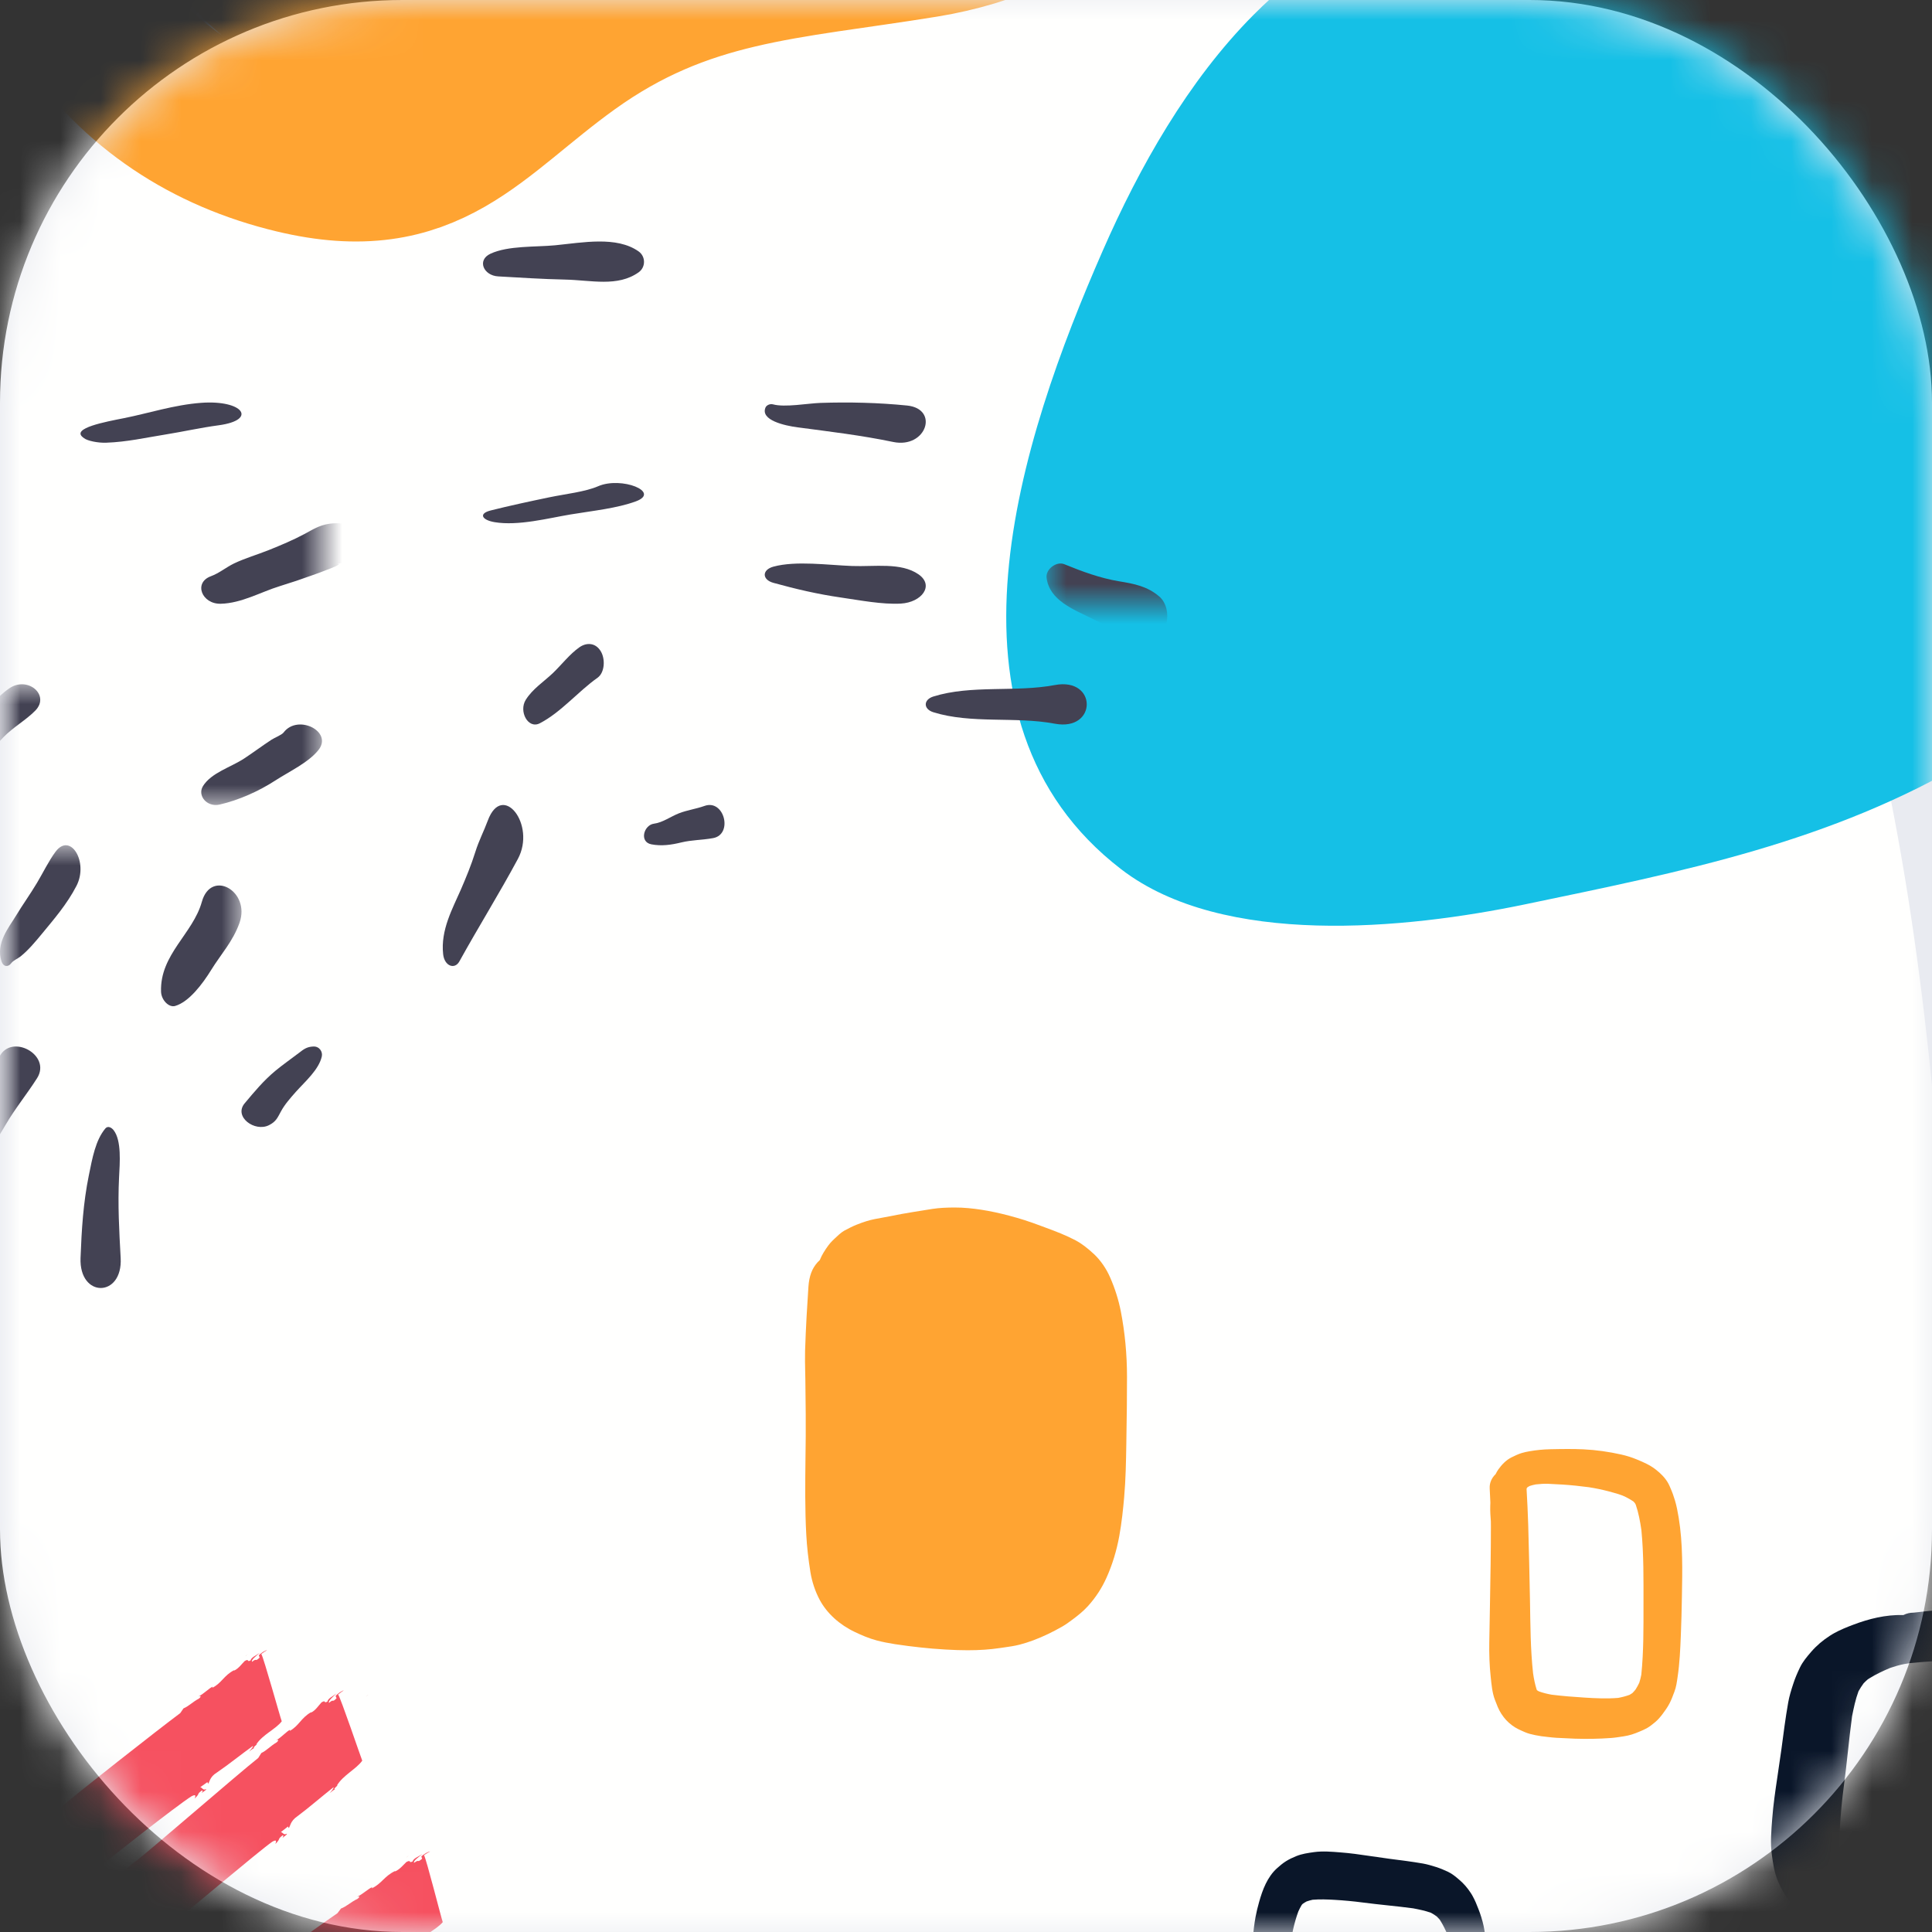 <svg width="48" height="48" viewBox="0 0 48 48" fill="none" xmlns="http://www.w3.org/2000/svg">
<rect x="0" y="0" width="48" height="48" fill="#333333" stroke="none"/>
<rect width="48" height="48" rx="10" fill="#E9EBF1"/>
<mask id="mask0_0_4081" style="mask-type:luminance" maskUnits="userSpaceOnUse" x="0" y="0" width="48" height="48">
<rect width="48" height="48" rx="10" fill="white"/>
</mask>
<g mask="url(#mask0_0_4081)">
<mask id="mask1_0_4081" style="mask-type:luminance" maskUnits="userSpaceOnUse" x="0" y="-6" width="186" height="105">
<path fill-rule="evenodd" clip-rule="evenodd" d="M0 -6H186V99H0V-6Z" fill="white"/>
</mask>
<g mask="url(#mask1_0_4081)">
<path fill-rule="evenodd" clip-rule="evenodd" d="M186 101.151V109H0V-15H18.198C19.952 -14.343 21.663 -13.569 23.314 -12.689C34.209 -6.88 42.48 3.558 45.905 15.42C48.891 25.761 48.3 36.745 49.355 47.459C50.408 58.17 53.625 69.501 62.067 76.177C68.877 81.561 78.038 83.025 86.716 82.712C95.391 82.397 103.939 80.505 112.604 79.987C125.982 79.183 139.545 81.718 151.726 87.297C161.743 91.885 171.026 98.554 181.851 100.605C183.225 100.866 184.611 101.047 186 101.151Z" fill="#FFFFFE"/>
</g>
<mask id="mask2_0_4081" style="mask-type:luminance" maskUnits="userSpaceOnUse" x="43" y="9" width="80" height="91">
<path fill-rule="evenodd" clip-rule="evenodd" d="M43 9H123V100H43V9Z" fill="white"/>
</mask>
<g mask="url(#mask2_0_4081)">
</g>
<path fill-rule="evenodd" clip-rule="evenodd" d="M31.143 0.37C29.516 2.006 28.304 4.158 27.398 6.227C25.354 10.891 23.015 17.879 27.859 21.599C30.393 23.545 34.935 23.082 37.881 22.47C41.808 21.652 45.486 20.932 48.978 18.854C52.44 16.794 54.48 12.523 54.95 8.677C55.3 5.815 53.772 2.993 51.953 0.83C49.43 -2.169 45.481 -3.123 41.711 -2.988C39.617 -2.913 37.423 -2.65 35.389 -2.147C33.726 -1.735 32.325 -0.819 31.143 0.37Z" fill="#15C0E6"/>
<mask id="mask3_0_4081" style="mask-type:luminance" maskUnits="userSpaceOnUse" x="0" y="11" width="8" height="5">
<path fill-rule="evenodd" clip-rule="evenodd" d="M0 11H8V16H0V11Z" fill="white"/>
</mask>
<g mask="url(#mask3_0_4081)">
<path fill-rule="evenodd" clip-rule="evenodd" d="M5.483 15C6.002 14.988 6.478 14.708 6.95 14.563C7.229 14.477 7.504 14.385 7.776 14.286C7.899 14.241 8.024 14.198 8.143 14.149C8.126 14.156 8.585 13.989 8.359 14.008C9.325 13.927 9.146 12.87 8.18 13.013C7.922 13.052 7.771 13.158 7.563 13.268C7.286 13.416 6.98 13.545 6.681 13.665C6.397 13.779 6.086 13.869 5.814 13.999C5.615 14.095 5.45 14.239 5.238 14.317C4.801 14.479 5.016 15.011 5.483 15Z" fill="#434253"/>
<path fill-rule="evenodd" clip-rule="evenodd" d="M-2.82 12.984C-2.41 13.071 -1.917 12.787 -1.549 12.636C-1.287 12.529 -1.039 12.393 -0.783 12.271C-0.608 12.188 -0.394 12.031 -0.261 11.966C0.202 11.742 0.012 10.94 -0.539 11.004C-0.837 11.038 -0.926 11.15 -1.129 11.326C-1.29 11.466 -1.529 11.589 -1.709 11.713C-2.098 11.981 -2.474 12.31 -2.88 12.55C-3.055 12.653 -3.041 12.937 -2.82 12.984Z" fill="#434253"/>
</g>
<path fill-rule="evenodd" clip-rule="evenodd" d="M2.061 10.866C2.07 10.873 2.079 10.88 2.088 10.887C2.173 10.953 2.436 11.007 2.637 10.999C3.155 10.981 3.621 10.873 4.094 10.798C4.543 10.726 4.973 10.628 5.433 10.566C6.405 10.434 6.04 9.932 5.001 10.008C4.328 10.057 3.674 10.272 3.079 10.389C2.632 10.478 1.763 10.637 2.061 10.866Z" fill="#434253"/>
<path fill-rule="evenodd" clip-rule="evenodd" d="M12.287 12.973C12.877 13.072 13.631 12.872 14.172 12.782C14.749 12.687 15.327 12.629 15.798 12.456C16.427 12.224 15.438 11.829 14.859 12.081C14.537 12.221 14.052 12.271 13.64 12.357C13.159 12.457 12.648 12.567 12.192 12.682C11.877 12.762 11.979 12.921 12.287 12.973Z" fill="#434253"/>
<path fill-rule="evenodd" clip-rule="evenodd" d="M13.411 17.97C13.938 17.698 14.357 17.185 14.845 16.839C15.026 16.711 15.041 16.376 14.929 16.186C14.799 15.963 14.571 15.957 14.393 16.083C14.152 16.253 13.954 16.514 13.736 16.723C13.516 16.933 13.232 17.114 13.062 17.387C12.884 17.673 13.118 18.121 13.411 17.97Z" fill="#434253"/>
<path fill-rule="evenodd" clip-rule="evenodd" d="M11.413 23.886C11.89 23.024 12.399 22.209 12.866 21.341C13.326 20.487 12.482 19.413 12.12 20.385C12.02 20.656 11.899 20.88 11.81 21.165C11.706 21.497 11.58 21.8 11.449 22.104C11.249 22.565 10.942 23.104 11.01 23.709C11.043 24.003 11.296 24.096 11.413 23.886Z" fill="#434253"/>
<mask id="mask4_0_4081" style="mask-type:luminance" maskUnits="userSpaceOnUse" x="0" y="21" width="6" height="8">
<path fill-rule="evenodd" clip-rule="evenodd" d="M0 21H6V29H0V21Z" fill="white"/>
</mask>
<g mask="url(#mask4_0_4081)">
<path fill-rule="evenodd" clip-rule="evenodd" d="M4.351 24.993C4.695 24.893 5.03 24.45 5.25 24.093C5.488 23.708 5.787 23.389 5.95 22.93C6.231 22.14 5.245 21.584 5.015 22.405C4.793 23.2 3.973 23.712 4.001 24.635C4.007 24.848 4.197 25.038 4.351 24.993Z" fill="#434253"/>
<path fill-rule="evenodd" clip-rule="evenodd" d="M-0.412 28.731C-0.417 28.815 -0.255 28.57 -0.214 28.512C-0.087 28.331 0.025 28.141 0.136 27.951C0.372 27.544 0.669 27.184 0.92 26.789C1.291 26.207 0.272 25.66 -0.018 26.262C-0.284 26.812 -0.543 27.338 -0.768 27.908C-0.901 28.244 -1.15 28.585 -0.877 28.917C-0.719 29.11 -0.425 28.934 -0.412 28.731Z" fill="#434253"/>
<path fill-rule="evenodd" clip-rule="evenodd" d="M0.28 23.929C0.33 23.86 0.442 23.817 0.511 23.762C0.7 23.611 0.871 23.407 1.04 23.202C1.335 22.843 1.664 22.467 1.901 22.007C2.205 21.413 1.746 20.667 1.38 21.161C1.211 21.388 1.073 21.677 0.92 21.933C0.751 22.217 0.564 22.474 0.394 22.756C0.221 23.041 -0.108 23.432 0.035 23.878C0.085 24.033 0.208 24.029 0.28 23.929Z" fill="#434253"/>
</g>
<path fill-rule="evenodd" clip-rule="evenodd" d="M12.378 6.867C12.929 6.898 13.476 6.934 14.037 6.946C14.687 6.96 15.343 7.136 15.866 6.766C16.045 6.64 16.045 6.373 15.866 6.246C15.318 5.86 14.475 6.027 13.792 6.094C13.303 6.141 12.627 6.099 12.185 6.304C11.844 6.463 12.013 6.847 12.378 6.867Z" fill="#434253"/>
<path fill-rule="evenodd" clip-rule="evenodd" d="M19.02 10.122C18.881 10.44 19.5 10.576 19.816 10.617C20.615 10.723 21.401 10.816 22.188 10.98C23.016 11.153 23.343 10.156 22.534 10.075C21.825 10.004 21.099 9.986 20.384 10.01C20.065 10.021 19.502 10.127 19.205 10.046C19.127 10.025 19.043 10.07 19.02 10.122Z" fill="#434253"/>
<path fill-rule="evenodd" clip-rule="evenodd" d="M19.216 14.481C19.78 14.636 20.303 14.76 20.905 14.847C21.356 14.912 21.922 15.022 22.381 14.996C22.9 14.966 23.22 14.547 22.82 14.269C22.383 13.967 21.732 14.083 21.169 14.062C20.578 14.04 19.774 13.926 19.216 14.078C18.927 14.156 18.929 14.402 19.216 14.481Z" fill="#434253"/>
<path fill-rule="evenodd" clip-rule="evenodd" d="M23.188 17.695C24.136 17.991 25.227 17.795 26.206 17.98C27.262 18.179 27.268 16.82 26.206 17.02C25.227 17.205 24.136 17.009 23.188 17.305C22.938 17.384 22.937 17.616 23.188 17.695Z" fill="#434253"/>
<path fill-rule="evenodd" clip-rule="evenodd" d="M7.786 26C7.619 26.007 7.545 26.069 7.422 26.163C7.231 26.309 7.034 26.446 6.849 26.598C6.545 26.85 6.325 27.119 6.08 27.41C5.797 27.744 6.33 28.134 6.684 27.954C6.861 27.865 6.897 27.765 6.98 27.613C7.075 27.437 7.216 27.279 7.351 27.126C7.578 26.872 7.92 26.579 7.995 26.248C8.022 26.13 7.935 25.994 7.786 26Z" fill="#434253"/>
<path fill-rule="evenodd" clip-rule="evenodd" d="M2.617 28.037C2.373 28.329 2.295 28.768 2.206 29.207C2.068 29.888 2.028 30.544 2.001 31.254C1.963 32.254 3.052 32.243 2.998 31.254C2.961 30.575 2.924 29.934 2.958 29.252C2.976 28.897 3.024 28.335 2.822 28.078C2.77 28.012 2.679 27.963 2.617 28.037Z" fill="#434253"/>
<mask id="mask5_0_4081" style="mask-type:luminance" maskUnits="userSpaceOnUse" x="0" y="17" width="8" height="3">
<path fill-rule="evenodd" clip-rule="evenodd" d="M0 17H8V20H0V17Z" fill="white"/>
</mask>
<g mask="url(#mask5_0_4081)">
<path fill-rule="evenodd" clip-rule="evenodd" d="M5.457 19.989C5.941 19.878 6.438 19.652 6.834 19.395C7.18 19.17 7.669 18.944 7.914 18.631C8.275 18.172 7.4 17.734 7.047 18.197C6.998 18.262 6.82 18.328 6.744 18.379C6.515 18.529 6.298 18.692 6.069 18.843C5.734 19.063 5.25 19.198 5.044 19.529C4.896 19.767 5.141 20.061 5.457 19.989Z" fill="#434253"/>
<path fill-rule="evenodd" clip-rule="evenodd" d="M-0.579 18.91C-0.501 18.799 -0.349 18.735 -0.239 18.646C-0.115 18.546 -0.022 18.426 0.087 18.314C0.322 18.07 0.64 17.896 0.875 17.657C1.257 17.269 0.683 16.784 0.226 17.105C-0.125 17.352 -0.416 17.72 -0.635 18.056C-0.796 18.302 -1.12 18.627 -0.954 18.91C-0.878 19.037 -0.658 19.023 -0.579 18.91Z" fill="#434253"/>
</g>
<path fill-rule="evenodd" clip-rule="evenodd" d="M16.182 20.977C16.437 21.026 16.677 20.991 16.927 20.93C17.186 20.867 17.453 20.871 17.715 20.823C18.219 20.733 17.996 19.846 17.503 20.023C17.294 20.098 17.075 20.126 16.869 20.206C16.668 20.284 16.463 20.437 16.249 20.464C15.995 20.496 15.876 20.917 16.182 20.977Z" fill="#434253"/>
<mask id="mask6_0_4081" style="mask-type:luminance" maskUnits="userSpaceOnUse" x="26" y="-6" width="67" height="21">
<path fill-rule="evenodd" clip-rule="evenodd" d="M26 -6H93V15H26V-6Z" fill="white"/>
</mask>
<g mask="url(#mask6_0_4081)">
<path fill-rule="evenodd" clip-rule="evenodd" d="M26.002 14.355C26.072 14.92 26.678 15.142 27.131 15.369C27.294 15.451 27.463 15.525 27.622 15.613C27.594 15.597 27.82 15.733 27.763 15.691C27.654 15.61 27.976 15.897 28.015 15.918C28.381 16.115 28.852 15.947 28.966 15.526C28.97 15.513 28.973 15.501 28.977 15.488C29.037 15.267 28.983 14.974 28.802 14.82C28.499 14.562 28.175 14.504 27.797 14.441C27.328 14.363 26.879 14.196 26.44 14.017C26.246 13.939 25.975 14.143 26.002 14.355Z" fill="#434253"/>
</g>
<mask id="mask7_0_4081" style="mask-type:luminance" maskUnits="userSpaceOnUse" x="0" y="-6" width="30" height="73">
<path fill-rule="evenodd" clip-rule="evenodd" d="M0 -6H30V67H0V-6Z" fill="white"/>
</mask>
<g mask="url(#mask7_0_4081)">
<path fill-rule="evenodd" clip-rule="evenodd" d="M-1.965 -9.714C-1.983 -9.631 -1.994 -9.549 -1.998 -9.466C-2.015 -9.126 -1.907 -8.785 -1.79 -8.455C-0.825 -5.731 0.506 -2.108 2.179 0.316C3.431 2.13 5.178 3.288 7.341 3.805C10.642 4.595 11.674 2.842 14.103 1.095C16.961 -0.961 19.507 -0.997 22.97 -1.563C26.186 -2.088 28.553 -4.146 29.468 -7.156C30.548 -10.707 29.871 -15.933 28.443 -19.365C26.999 -22.831 25.184 -26.452 21.549 -28.35C15.846 -31.327 10.05 -23.294 7.303 -20.153C6.008 -18.672 5.174 -16.784 3.756 -15.388C2.857 -14.504 1.725 -13.887 0.803 -13.008C-0.031 -12.211 -1.701 -10.909 -1.965 -9.714Z" stroke="#FFA432" stroke-width="4"/>
<path fill-rule="evenodd" clip-rule="evenodd" d="M2.507 -8.134C2.508 -7.894 2.59 -7.653 2.682 -7.422C3.459 -5.467 4.467 -2.988 5.678 -1.362C6.586 -0.144 7.823 0.588 9.343 0.899C11.626 1.367 12.384 0.128 14.111 -1.111C16.345 -2.712 18.377 -2.823 20.935 -3.379C23.318 -3.901 25.04 -5.539 25.68 -8.036C26.392 -10.809 25.848 -14.64 24.714 -17.167C23.561 -19.728 22.086 -22.297 19.377 -23.579C16.821 -24.801 14.232 -23.174 12.118 -21.109C10.796 -19.813 9.645 -18.333 8.809 -17.354C7.853 -16.237 7.206 -14.836 6.175 -13.776C5.516 -13.096 4.698 -12.605 4.039 -11.934C3.388 -11.271 2.21 -10.282 2.015 -9.435C1.932 -9.04 2.205 -8.398 2.507 -8.134Z" stroke="#FFA432" stroke-width="3.333"/>
<path fill-rule="evenodd" clip-rule="evenodd" d="M6.16 41.096C6.137 41.114 6.112 41.134 6.086 41.155C6.112 41.137 6.137 41.118 6.16 41.096Z" fill="#E78175"/>
<path fill-rule="evenodd" clip-rule="evenodd" d="M-5.327 52.831L-5.355 52.76C-5.143 52.594 -5.246 52.781 -5.059 52.613C-5.041 52.468 -4.726 52.368 -4.69 52.27C-4.686 52.278 -4.588 52.205 -4.575 52.236C-4.578 52.168 -4.484 52.149 -4.432 52.09C-4.418 52.059 -4.457 52.089 -4.483 52.088L-4.356 51.963C-4.291 51.936 -4.258 51.952 -4.314 52.003C-3.939 51.737 -2.16 50.422 -1.785 50.095C-1.86 50.099 -1.964 50.217 -2.049 50.198C-1.967 50.088 -1.889 50.091 -1.866 50.023C-1.768 50.072 -1.625 49.865 -1.487 49.886L-1.49 49.817L-1.419 49.805C-0.998 49.403 -1.331 49.701 -0.922 49.397C-0.695 49.208 -0.63 49.058 -0.485 48.979C-0.504 48.994 -0.575 49.006 -0.524 48.947C-0.485 48.979 -0.385 48.793 -0.326 48.811C-0.271 48.759 -0.077 48.614 -0.181 48.611C-0.129 48.612 0.05 48.49 -0.035 48.593C0.024 48.549 0.085 48.514 0.118 48.47L0.033 48.512C0.221 48.352 0.357 48.311 0.448 48.163L0.36 48.197C0.474 48.102 0.568 48.022 0.652 48.04L0.545 48.151C0.736 47.998 0.85 47.903 0.989 47.749L0.931 47.792C1.096 47.578 2.131 46.694 2.271 46.477L2.154 46.504L2.29 46.341C2.271 46.355 2.31 46.539 2.284 46.538C2.622 46.249 4.418 44.837 4.763 44.625C4.91 44.55 4.833 44.675 4.836 44.683C4.984 44.547 4.874 44.587 5.011 44.488C5.053 44.468 5.027 44.528 5.01 44.549C5.066 44.499 5.131 44.473 5.121 44.45C5.037 44.49 5.032 44.413 4.976 44.402L5.153 44.276L5.169 44.315C5.208 44.287 5.204 44.149 5.387 44.039C5.685 43.836 5.989 43.588 6.284 43.377C6.293 43.401 6.24 43.458 6.188 43.517C6.227 43.488 6.283 43.438 6.328 43.426C6.234 43.443 6.433 43.311 6.369 43.337C6.525 43.094 6.851 42.962 7 42.765C6.965 42.679 6.55 41.181 6.492 41.092C6.552 41.05 6.612 41.007 6.635 41.001C6.605 40.991 6.483 41.068 6.43 41.127L6.451 41.182C6.321 41.306 6.399 41.179 6.263 41.286C6.231 41.252 6.351 41.148 6.461 41.06C6.357 41.132 6.239 41.179 6.226 41.252C6.12 41.308 6.205 41.197 6.08 41.267C6.006 41.339 5.925 41.458 5.817 41.505L5.813 41.497C5.56 41.628 5.507 41.817 5.273 41.934L5.287 41.904C5.198 41.937 5.075 42.076 4.927 42.151C4.97 42.13 5.021 42.134 4.945 42.199C4.777 42.289 4.69 42.391 4.559 42.444L4.478 42.562C3.947 42.956 1.889 44.574 1.387 45.001L1.403 44.979C0.623 45.621 -1.005 46.897 -1.788 47.592C-1.941 47.655 -2.109 47.801 -2.249 47.895C-2.164 47.852 -2.171 47.898 -2.229 47.942C-2.635 48.252 -2.238 47.988 -2.635 48.321C-3.079 48.72 -4.902 50.077 -5.341 50.369C-5.526 50.597 -5.834 50.774 -6.029 50.978L-6.016 50.948C-6.127 51.049 -6.523 51.35 -6.927 51.645C-7.337 51.93 -7.751 52.219 -7.883 52.33L-7.84 52.311C-8.06 52.521 -8.068 52.437 -8.272 52.557C-8.205 52.601 -8.39 52.787 -8.466 52.849L-8.472 52.833C-8.585 52.931 -8.821 53.182 -9.013 53.334L-9.028 53.294C-9.169 53.451 -9.489 53.661 -9.605 53.75C-9.886 53.934 -10.342 54.177 -10.676 54.487L-10.972 54.558L-11 54.593C-11 54.593 -10.637 56.059 -9.994 55.959L-9.98 56L-9.887 55.925C-9.761 55.859 -9.733 55.781 -9.719 55.82L-9.879 55.931C-9.757 55.857 -9.826 55.933 -9.858 55.985C-9.808 55.953 -9.758 55.923 -9.713 55.905C-9.699 55.876 -9.739 55.904 -9.762 55.909C-9.707 55.852 -9.641 55.756 -9.554 55.717C-9.434 55.634 -9.512 55.767 -9.371 55.67C-8.623 55.166 -7.889 54.691 -7.155 54.147C-7.128 54.149 -7.149 54.163 -7.166 54.185C-6.953 54.009 -6.751 53.87 -6.559 53.707C-6.492 53.682 -6.463 53.691 -6.437 53.693C-6.463 53.691 -6.188 53.48 -5.904 53.269C-5.76 53.165 -5.621 53.054 -5.514 52.971C-5.407 52.889 -5.333 52.833 -5.327 52.831Z" fill="#F65160"/>
<path fill-rule="evenodd" clip-rule="evenodd" d="M9.159 42.095C9.137 42.114 9.112 42.134 9.086 42.156C9.112 42.137 9.138 42.117 9.159 42.095Z" fill="#E78175"/>
<path fill-rule="evenodd" clip-rule="evenodd" d="M-3.393 54.375L-3.423 54.305C-3.212 54.13 -3.31 54.322 -3.125 54.146C-3.112 54 -2.793 53.887 -2.759 53.787C-2.755 53.795 -2.658 53.719 -2.644 53.75C-2.648 53.681 -2.553 53.659 -2.501 53.597C-2.489 53.567 -2.527 53.597 -2.554 53.597L-2.427 53.467C-2.362 53.437 -2.329 53.452 -2.384 53.505C-2.009 53.224 -0.237 51.838 0.137 51.495C0.062 51.502 -0.042 51.623 -0.127 51.607C-0.046 51.492 0.032 51.492 0.055 51.423C0.153 51.471 0.295 51.256 0.433 51.274L0.43 51.204L0.502 51.19C0.921 50.769 0.586 51.079 1.002 50.763C1.233 50.567 1.298 50.413 1.447 50.331C1.427 50.346 1.355 50.361 1.407 50.299C1.447 50.331 1.549 50.14 1.608 50.157C1.665 50.104 1.862 49.953 1.757 49.951C1.81 49.952 1.991 49.825 1.906 49.931C1.965 49.886 2.028 49.849 2.061 49.803L1.975 49.847C2.166 49.681 2.305 49.638 2.397 49.485L2.308 49.522C2.424 49.423 2.52 49.34 2.605 49.358L2.497 49.472C2.691 49.313 2.807 49.215 2.948 49.056L2.889 49.101C3.057 48.88 4.112 47.964 4.254 47.742L4.135 47.77L4.274 47.603C4.254 47.618 4.294 47.804 4.268 47.803C4.621 47.525 6.422 45.996 6.766 45.756C6.914 45.672 6.839 45.803 6.842 45.812C6.99 45.665 6.878 45.711 7.016 45.603C7.058 45.581 7.032 45.642 7.016 45.665C7.072 45.612 7.137 45.582 7.127 45.558C7.042 45.603 7.035 45.526 6.978 45.518L7.155 45.379L7.172 45.418C7.212 45.388 7.204 45.248 7.388 45.125C7.686 44.903 7.991 44.634 8.286 44.404C8.296 44.428 8.244 44.489 8.192 44.55C8.232 44.519 8.287 44.466 8.334 44.45C8.237 44.473 8.438 44.328 8.372 44.358C8.524 44.104 8.854 43.951 9 43.743C8.963 43.657 8.465 42.184 8.4 42.099C8.459 42.053 8.518 42.008 8.54 42.001C8.51 41.993 8.389 42.076 8.338 42.137L8.362 42.192C8.235 42.321 8.309 42.191 8.176 42.306C8.14 42.274 8.259 42.164 8.366 42.069C8.264 42.147 8.145 42.2 8.135 42.274C8.03 42.335 8.111 42.22 7.987 42.296C7.916 42.372 7.839 42.495 7.73 42.548L7.727 42.54C7.475 42.684 7.429 42.877 7.197 43.005L7.209 42.975C7.121 43.012 7.002 43.158 6.855 43.241C6.897 43.218 6.95 43.219 6.875 43.287C6.708 43.386 6.624 43.493 6.493 43.553L6.416 43.676C5.889 44.094 3.886 45.837 3.352 46.261L3.368 46.238C2.576 46.902 0.92 48.224 0.125 48.942C-0.03 49.008 -0.202 49.16 -0.343 49.256C-0.257 49.212 -0.264 49.259 -0.324 49.304C-0.735 49.632 -0.333 49.352 -0.733 49.705C-1.183 50.128 -3.024 51.579 -3.468 51.894C-3.654 52.133 -3.967 52.324 -4.163 52.54L-4.15 52.509C-4.258 52.621 -4.669 52.924 -5.063 53.267C-5.459 53.605 -5.86 53.947 -5.987 54.076L-5.945 54.052C-6.154 54.292 -6.167 54.206 -6.366 54.352C-6.296 54.39 -6.471 54.601 -6.544 54.673L-6.551 54.658C-6.659 54.771 -6.88 55.053 -7.064 55.23L-7.083 55.191C-7.214 55.367 -7.525 55.617 -7.637 55.722C-7.909 55.941 -8.358 56.243 -8.673 56.595L-8.974 56.706L-9 56.744C-9 56.744 -8.455 58.138 -7.806 57.962L-7.787 58L-7.7 57.916C-7.579 57.836 -7.559 57.755 -7.541 57.793L-7.692 57.92C-7.575 57.833 -7.638 57.917 -7.664 57.972C-7.616 57.934 -7.569 57.899 -7.525 57.877C-7.514 57.846 -7.552 57.878 -7.574 57.886C-7.525 57.823 -7.468 57.722 -7.385 57.673C-7.271 57.578 -7.336 57.717 -7.203 57.606C-6.499 57.025 -5.807 56.475 -5.123 55.856C-5.096 55.856 -5.116 55.871 -5.131 55.895C-4.933 55.697 -4.745 55.538 -4.566 55.356C-4.503 55.324 -4.473 55.331 -4.447 55.331C-4.498 55.332 -3.427 54.371 -3.393 54.375Z" fill="#F65160"/>
<path fill-rule="evenodd" clip-rule="evenodd" d="M10.162 46.096C10.138 46.114 10.111 46.134 10.084 46.154C10.111 46.137 10.138 46.118 10.162 46.096Z" fill="#E78175"/>
<path fill-rule="evenodd" clip-rule="evenodd" d="M-2.09 57.746L-2.119 57.675C-1.895 57.509 -2.004 57.695 -1.808 57.527C-1.787 57.383 -1.458 57.28 -1.418 57.182C-1.415 57.19 -1.312 57.117 -1.299 57.149C-1.301 57.08 -1.203 57.06 -1.147 57.001C-1.133 56.971 -1.174 57.001 -1.201 56.999L-1.066 56.875C-0.998 56.847 -0.965 56.863 -1.024 56.914C-0.629 56.646 1.24 55.324 1.636 54.996C1.558 55.002 1.448 55.119 1.36 55.101C1.448 54.99 1.529 54.992 1.553 54.925C1.654 54.974 1.807 54.766 1.948 54.786L1.947 54.718L2.021 54.705C2.466 54.302 2.114 54.599 2.547 54.297C2.788 54.109 2.859 53.961 3.013 53.883C2.992 53.898 2.918 53.91 2.973 53.852C3.013 53.883 3.122 53.698 3.182 53.716C3.241 53.666 3.448 53.522 3.339 53.517C3.394 53.52 3.582 53.398 3.492 53.501C3.554 53.458 3.618 53.422 3.654 53.378L3.565 53.42C3.765 53.262 3.907 53.221 4.006 53.074L3.914 53.108C4.034 53.014 4.135 52.935 4.221 52.953L4.107 53.063C4.31 52.911 4.431 52.818 4.58 52.664L4.518 52.708C4.696 52.495 5.798 51.618 5.949 51.404L5.827 51.429L5.974 51.268C5.953 51.282 5.988 51.465 5.961 51.465C6.147 51.332 6.701 50.889 7.278 50.49C7.85 50.086 8.422 49.688 8.604 49.583C8.76 49.51 8.676 49.633 8.679 49.64C8.838 49.507 8.721 49.544 8.868 49.448C8.912 49.429 8.882 49.487 8.864 49.509C8.924 49.46 8.992 49.434 8.984 49.411C8.894 49.45 8.892 49.374 8.835 49.363L9.023 49.239L9.038 49.278C9.08 49.25 9.081 49.114 9.275 49.005C9.592 48.806 9.918 48.563 10.232 48.357C10.241 48.38 10.184 48.437 10.127 48.494C10.169 48.466 10.229 48.417 10.277 48.405C10.178 48.422 10.391 48.291 10.322 48.317C10.494 48.078 10.837 47.95 11 47.755C10.967 47.67 10.591 46.179 10.534 46.09C10.598 46.049 10.662 46.007 10.685 46.001C10.656 45.992 10.526 46.066 10.468 46.124L10.488 46.179C10.348 46.3 10.434 46.176 10.289 46.281C10.256 46.247 10.386 46.145 10.502 46.059C10.392 46.129 10.267 46.174 10.251 46.247C10.139 46.302 10.231 46.192 10.098 46.26C10.02 46.332 9.931 46.448 9.816 46.495L9.813 46.486C9.545 46.614 9.482 46.801 9.235 46.916L9.25 46.886C9.157 46.918 9.023 47.054 8.867 47.129C8.912 47.108 8.966 47.112 8.884 47.175C8.705 47.263 8.611 47.365 8.472 47.417L8.384 47.533C7.819 47.921 5.613 49.502 5.08 49.933L5.098 49.911C4.267 50.548 2.532 51.817 1.696 52.508C1.535 52.57 1.355 52.715 1.207 52.808C1.296 52.766 1.288 52.811 1.226 52.854C0.797 53.167 1.216 52.901 0.796 53.236C0.325 53.638 -1.6 55.008 -2.062 55.304C-2.26 55.533 -2.584 55.712 -2.791 55.917L-2.777 55.888C-3.008 56.1 -4.462 57.072 -4.74 57.3L-4.696 57.279C-4.926 57.495 -4.933 57.412 -5.146 57.538C-5.077 57.578 -5.271 57.77 -5.35 57.834L-5.357 57.819C-5.475 57.919 -5.722 58.175 -5.923 58.333L-5.938 58.294C-6.085 58.453 -6.42 58.672 -6.542 58.765C-6.835 58.955 -7.312 59.212 -7.661 59.529L-7.971 59.61L-8 59.645C-8 59.645 -7.609 61.079 -6.938 60.961L-6.922 61L-6.826 60.924C-6.695 60.854 -6.666 60.776 -6.652 60.815L-6.818 60.928C-6.691 60.851 -6.763 60.93 -6.796 60.981C-6.744 60.948 -6.692 60.918 -6.646 60.899C-6.631 60.869 -6.672 60.898 -6.696 60.904C-6.639 60.846 -6.571 60.75 -6.482 60.708C-6.357 60.623 -6.437 60.756 -6.29 60.657C-5.515 60.137 -4.754 59.647 -3.993 59.088C-3.967 59.089 -3.988 59.103 -4.006 59.126C-3.785 58.946 -3.576 58.803 -3.376 58.637C-3.307 58.61 -3.277 58.618 -3.25 58.62C-3.277 58.618 -2.992 58.402 -2.698 58.185C-2.55 58.078 -2.4 57.969 -2.286 57.886C-2.174 57.803 -2.096 57.747 -2.09 57.746Z" fill="#F65160"/>
</g>
<path fill-rule="evenodd" clip-rule="evenodd" d="M23.706 30C23.62 30 23.53 30.003 23.429 30.008C23.256 30.017 23.081 30.047 22.911 30.076C22.842 30.087 22.774 30.098 22.705 30.109C22.495 30.141 22.287 30.182 22.129 30.214C22.065 30.227 22.001 30.239 21.936 30.25C21.804 30.273 21.667 30.297 21.536 30.337C21.452 30.363 21.366 30.393 21.278 30.429C21.188 30.465 21.089 30.514 20.975 30.576C20.894 30.621 20.79 30.721 20.734 30.775L20.71 30.798L20.686 30.821C20.615 30.889 20.54 30.989 20.456 31.128C20.424 31.18 20.396 31.239 20.368 31.306L20.31 31.364C20.173 31.517 20.104 31.704 20.085 31.97C20.056 32.405 20.02 32.98 20.002 33.565C19.998 33.739 20.001 33.916 20.005 34.088C20.006 34.154 20.007 34.22 20.009 34.285C20.012 34.568 20.015 34.85 20.018 35.132C20.022 35.498 20.017 35.87 20.012 36.23C20.005 36.854 19.997 37.499 20.032 38.132C20.048 38.427 20.082 38.731 20.135 39.062C20.174 39.302 20.257 39.547 20.368 39.753C20.547 40.084 20.857 40.366 21.24 40.547C21.404 40.625 21.584 40.704 21.781 40.756C21.935 40.798 22.091 40.825 22.238 40.849C22.455 40.883 22.675 40.909 22.865 40.93C23.061 40.952 23.265 40.969 23.489 40.982C23.694 40.994 23.874 41 24.041 41C24.332 41 24.592 40.982 24.835 40.946L24.939 40.931C25.069 40.913 25.203 40.894 25.332 40.861C25.445 40.831 25.558 40.796 25.675 40.752C25.907 40.665 26.149 40.55 26.395 40.409C26.48 40.36 26.562 40.3 26.641 40.241L26.652 40.233C26.773 40.143 26.912 40.033 27.029 39.904C27.218 39.696 27.374 39.458 27.49 39.199C27.636 38.875 27.742 38.527 27.808 38.164C27.869 37.827 27.904 37.488 27.929 37.203C27.968 36.762 27.976 36.31 27.983 35.873L27.985 35.734C27.995 35.195 28 34.695 28 34.206C28 33.648 27.948 33.101 27.846 32.579C27.791 32.297 27.702 32.014 27.582 31.74C27.486 31.518 27.344 31.313 27.183 31.161C27.016 31.005 26.866 30.892 26.725 30.817C26.485 30.691 26.241 30.597 25.991 30.505L25.881 30.464C25.738 30.411 25.59 30.356 25.443 30.31C24.929 30.15 24.477 30.054 24.06 30.016C23.946 30.005 23.827 30 23.706 30Z" fill="#FFA432"/>
<path fill-rule="evenodd" clip-rule="evenodd" d="M38.154 36.88C38.103 36.89 38.053 36.902 38.003 36.919L37.953 36.948L37.938 36.965L37.931 36.978L37.927 36.99C37.944 37.288 37.959 37.586 37.968 37.884C37.986 38.514 38 39.144 38.012 39.775C38.023 40.375 38.023 40.976 38.089 41.573C38.109 41.711 38.136 41.845 38.178 41.978L38.187 41.994L38.231 42.021C38.335 42.059 38.442 42.085 38.55 42.104C38.822 42.138 39.093 42.159 39.366 42.176C39.645 42.194 39.924 42.207 40.202 42.184C40.299 42.166 40.393 42.142 40.486 42.108C40.51 42.094 40.533 42.08 40.555 42.065C40.584 42.036 40.611 42.006 40.636 41.974C40.67 41.92 40.7 41.865 40.727 41.808C40.748 41.742 40.765 41.676 40.778 41.607C40.837 41.028 40.832 40.441 40.832 39.859C40.832 39.244 40.84 38.628 40.78 38.015C40.749 37.801 40.71 37.588 40.64 37.384L40.619 37.345L40.584 37.306C40.515 37.258 40.442 37.218 40.366 37.18C40.314 37.158 40.261 37.136 40.207 37.12C40.123 37.094 40.039 37.072 39.955 37.049C39.794 37.007 39.634 36.974 39.471 36.949C39.257 36.921 39.043 36.898 38.828 36.884C38.702 36.876 38.577 36.869 38.451 36.864C38.352 36.861 38.252 36.87 38.154 36.88ZM38.945 36C39.076 36 39.207 36.002 39.337 36.008C39.656 36.023 39.969 36.068 40.282 36.138C40.414 36.168 40.54 36.207 40.667 36.26C40.832 36.328 40.996 36.399 41.139 36.512C41.26 36.607 41.374 36.718 41.45 36.858C41.47 36.895 41.486 36.932 41.502 36.971C41.547 37.072 41.584 37.176 41.615 37.281C41.656 37.419 41.682 37.562 41.706 37.704C41.814 38.358 41.798 39.026 41.786 39.688C41.781 40.001 41.773 40.314 41.76 40.627C41.746 40.974 41.731 41.323 41.679 41.667C41.661 41.791 41.645 41.915 41.599 42.033C41.561 42.132 41.526 42.233 41.476 42.326C41.427 42.418 41.371 42.499 41.308 42.582C41.252 42.656 41.195 42.724 41.124 42.784C41.056 42.842 40.989 42.894 40.913 42.938C40.858 42.969 40.795 42.994 40.738 43.019C40.673 43.048 40.606 43.072 40.538 43.094C40.472 43.115 40.401 43.129 40.332 43.14C40.23 43.155 40.127 43.173 40.024 43.18C39.726 43.202 39.428 43.206 39.13 43.197C38.975 43.191 38.821 43.184 38.666 43.175C38.594 43.171 38.521 43.162 38.449 43.154C38.347 43.145 38.243 43.13 38.142 43.109C38.056 43.091 37.967 43.071 37.886 43.035C37.774 42.986 37.667 42.941 37.569 42.867C37.455 42.782 37.381 42.701 37.301 42.58C37.229 42.472 37.186 42.348 37.139 42.227C37.073 42.052 37.057 41.854 37.037 41.67C37.005 41.382 36.996 41.087 37.001 40.798C37.012 40.152 37.025 39.507 37.034 38.861C37.038 38.552 37.041 38.243 37.041 37.934C37.041 37.89 37.041 37.847 37.04 37.802C37.03 37.674 37.021 37.546 37.025 37.417C37.026 37.389 37.027 37.361 37.028 37.333C37.024 37.215 37.018 37.097 37.011 36.979C37.003 36.84 37.064 36.714 37.158 36.625C37.177 36.586 37.198 36.548 37.222 36.513C37.312 36.387 37.416 36.277 37.553 36.208C37.635 36.167 37.719 36.127 37.807 36.1C37.87 36.08 37.935 36.068 38.001 36.056C38.169 36.026 38.343 36.01 38.513 36.006C38.656 36.003 38.801 36 38.945 36Z" fill="#FFA432"/>
<path fill-rule="evenodd" clip-rule="evenodd" d="M47.457 41.319C47.405 41.326 47.354 41.334 47.304 41.344C47.186 41.367 47.073 41.401 46.96 41.439C46.787 41.512 46.616 41.592 46.459 41.689L46.407 41.721C46.37 41.753 46.336 41.785 46.302 41.82C46.255 41.884 46.212 41.95 46.174 42.019C46.099 42.22 46.056 42.431 46.014 42.64C45.935 43.225 45.886 43.813 45.807 44.398C45.764 44.724 45.733 45.05 45.714 45.378C45.699 45.634 45.687 45.889 45.71 46.144C45.726 46.215 45.746 46.284 45.771 46.353C45.797 46.399 45.825 46.444 45.856 46.487L45.894 46.522C45.969 46.566 46.047 46.605 46.128 46.641C46.339 46.715 46.552 46.777 46.774 46.825C47.01 46.875 47.252 46.904 47.491 46.938C47.782 46.971 48.074 46.999 48.365 47.033C48.725 47.076 49.085 47.102 49.448 47.12C50.165 47.156 50.885 47.163 51.602 47.173C52.254 47.182 52.912 47.158 53.56 47.088C53.682 47.07 53.8 47.046 53.917 47.011C53.955 46.992 53.991 46.973 54.026 46.952L54.079 46.904C54.153 46.802 54.212 46.696 54.267 46.586C54.376 46.291 54.443 45.982 54.499 45.675C54.524 45.477 54.542 45.279 54.559 45.081C54.577 44.864 54.606 44.648 54.625 44.431C54.644 44.206 54.645 43.983 54.642 43.757C54.638 43.537 54.631 43.319 54.603 43.101C54.571 42.89 54.535 42.677 54.476 42.471C54.416 42.261 54.359 42.047 54.276 41.843C54.247 41.786 54.215 41.732 54.179 41.679L54.155 41.657C54.081 41.614 54.006 41.575 53.928 41.539C53.769 41.486 53.609 41.446 53.443 41.419C53.187 41.397 52.929 41.393 52.673 41.375C52.377 41.354 52.081 41.344 51.784 41.323C51.438 41.3 51.093 41.274 50.747 41.26C50.414 41.248 50.083 41.231 49.751 41.212C49.696 41.214 49.64 41.215 49.585 41.217C48.875 41.237 48.163 41.249 47.457 41.319ZM48.415 40C48.501 40 48.586 40.001 48.671 40.002C49.024 40.007 49.377 40.023 49.73 40.043C50.088 40.064 50.447 40.083 50.806 40.098C51.147 40.113 51.485 40.149 51.825 40.168C52.175 40.187 52.524 40.218 52.873 40.242C53.257 40.267 53.648 40.293 54.015 40.405C54.208 40.464 54.399 40.542 54.578 40.632C54.779 40.732 54.981 40.855 55.125 41.02C55.248 41.163 55.362 41.309 55.442 41.476C55.526 41.653 55.598 41.83 55.663 42.013C55.767 42.304 55.843 42.606 55.893 42.908C55.952 43.275 55.977 43.639 55.986 44.008C55.994 44.311 55.958 44.613 55.926 44.914C55.886 45.275 55.857 45.638 55.785 45.996C55.722 46.309 55.643 46.625 55.517 46.924C55.444 47.097 55.353 47.272 55.244 47.429C55.196 47.499 55.138 47.564 55.082 47.628C55.046 47.671 55.01 47.715 54.967 47.752C54.856 47.848 54.732 47.932 54.601 48.002C54.227 48.201 53.793 48.252 53.371 48.294C53.02 48.328 52.669 48.356 52.316 48.374C51.963 48.393 51.611 48.395 51.258 48.397C50.909 48.399 50.56 48.403 50.211 48.401C49.838 48.398 49.467 48.393 49.094 48.383C48.758 48.374 48.423 48.338 48.087 48.316C47.736 48.294 47.387 48.264 47.039 48.226C46.798 48.199 46.556 48.172 46.319 48.129C46.142 48.097 45.968 48.055 45.796 48.008C45.352 47.885 44.901 47.717 44.596 47.384C44.509 47.291 44.417 47.183 44.348 47.075C44.275 46.963 44.217 46.841 44.167 46.72C44.081 46.513 44.053 46.308 44.022 46.089C43.98 45.789 44.008 45.479 44.031 45.179C44.057 44.839 44.106 44.503 44.156 44.166C44.19 43.932 44.223 43.699 44.258 43.465C44.31 43.076 44.358 42.687 44.427 42.3C44.454 42.145 44.501 41.993 44.55 41.843C44.596 41.699 44.655 41.561 44.722 41.423C44.791 41.281 44.893 41.161 44.998 41.039C45.133 40.883 45.286 40.754 45.464 40.639L45.527 40.6L45.576 40.572C45.723 40.491 45.879 40.428 46.038 40.368C46.432 40.218 46.848 40.115 47.278 40.125H47.291C47.368 40.086 47.452 40.066 47.541 40.066C47.566 40.063 47.592 40.06 47.617 40.058C47.796 40.036 47.974 40.016 48.154 40.006C48.24 40.001 48.328 40 48.415 40Z" fill="#0A1629"/>
<path fill-rule="evenodd" clip-rule="evenodd" d="M36.053 48.423C36.048 48.387 36.042 48.351 36.035 48.316C36.018 48.233 35.995 48.153 35.967 48.075C35.915 47.953 35.858 47.834 35.789 47.724L35.765 47.687C35.743 47.661 35.72 47.637 35.696 47.614C35.65 47.58 35.602 47.55 35.553 47.523C35.41 47.471 35.259 47.441 35.11 47.412C34.693 47.356 34.274 47.322 33.856 47.267C33.623 47.236 33.391 47.215 33.157 47.201C32.974 47.191 32.792 47.183 32.611 47.199C32.56 47.21 32.511 47.224 32.462 47.241C32.428 47.259 32.397 47.279 32.365 47.301L32.341 47.327C32.309 47.38 32.281 47.435 32.256 47.491C32.203 47.639 32.159 47.789 32.125 47.944C32.089 48.109 32.068 48.279 32.044 48.447C32.02 48.651 32 48.855 31.976 49.059C31.946 49.312 31.927 49.564 31.914 49.819C31.888 50.321 31.883 50.825 31.876 51.328C31.87 51.785 31.887 52.246 31.937 52.7C31.95 52.786 31.967 52.869 31.992 52.951C32.005 52.977 32.019 53.002 32.034 53.027L32.069 53.064C32.141 53.115 32.217 53.157 32.295 53.196C32.506 53.273 32.726 53.319 32.945 53.358C33.086 53.376 33.227 53.389 33.369 53.4C33.524 53.413 33.677 53.434 33.832 53.447C33.993 53.461 34.152 53.461 34.313 53.459C34.47 53.456 34.626 53.451 34.782 53.432C34.932 53.409 35.084 53.384 35.231 53.343C35.38 53.301 35.534 53.261 35.679 53.203C35.719 53.182 35.758 53.16 35.796 53.134L35.811 53.117C35.842 53.066 35.87 53.013 35.895 52.958C35.933 52.847 35.962 52.735 35.981 52.618C35.997 52.439 35.999 52.258 36.013 52.079C36.028 51.871 36.035 51.663 36.05 51.456C36.066 51.214 36.085 50.971 36.095 50.729C36.103 50.496 36.115 50.263 36.129 50.03C36.128 49.992 36.127 49.953 36.125 49.915C36.111 49.417 36.102 48.918 36.053 48.423ZM36.994 49.094C36.994 49.154 36.993 49.214 36.992 49.274C36.989 49.521 36.978 49.769 36.963 50.016C36.948 50.267 36.935 50.518 36.924 50.77C36.913 51.009 36.887 51.246 36.874 51.484C36.86 51.73 36.838 51.974 36.821 52.219C36.803 52.488 36.785 52.762 36.705 53.019C36.662 53.155 36.607 53.289 36.543 53.414C36.471 53.555 36.383 53.697 36.266 53.797C36.164 53.884 36.06 53.963 35.94 54.019C35.814 54.078 35.688 54.129 35.557 54.175C35.35 54.247 35.134 54.301 34.919 54.335C34.658 54.377 34.398 54.394 34.134 54.401C33.918 54.407 33.703 54.381 33.488 54.358C33.231 54.331 32.971 54.311 32.716 54.26C32.492 54.215 32.267 54.16 32.054 54.072C31.93 54.021 31.806 53.957 31.694 53.881C31.644 53.847 31.598 53.806 31.552 53.767C31.521 53.742 31.49 53.717 31.463 53.686C31.395 53.609 31.335 53.522 31.285 53.43C31.143 53.168 31.107 52.864 31.077 52.568C31.052 52.322 31.032 52.075 31.02 51.828C31.006 51.581 31.005 51.334 31.003 51.087C31.002 50.842 30.999 50.598 31 50.353C31.002 50.092 31.006 49.831 31.014 49.57C31.02 49.335 31.045 49.1 31.061 48.865C31.077 48.619 31.098 48.374 31.126 48.13C31.145 47.961 31.163 47.792 31.194 47.625C31.217 47.501 31.247 47.379 31.281 47.259C31.368 46.947 31.488 46.632 31.726 46.417C31.793 46.357 31.869 46.292 31.946 46.244C32.026 46.193 32.113 46.152 32.2 46.117C32.347 46.057 32.493 46.037 32.65 46.015C32.863 45.986 33.085 46.005 33.299 46.022C33.541 46.04 33.782 46.074 34.022 46.11C34.188 46.133 34.355 46.156 34.521 46.181C34.799 46.217 35.077 46.251 35.353 46.299C35.463 46.319 35.571 46.351 35.679 46.385C35.782 46.418 35.88 46.459 35.979 46.506C36.08 46.554 36.166 46.626 36.252 46.7C36.364 46.794 36.456 46.901 36.538 47.026L36.566 47.07L36.586 47.105C36.644 47.208 36.688 47.317 36.731 47.429C36.838 47.704 36.912 47.996 36.905 48.298L36.905 48.306C36.932 48.361 36.947 48.419 36.947 48.482L36.952 48.535C36.968 48.66 36.982 48.785 36.989 48.911C36.992 48.972 36.994 49.033 36.994 49.094Z" fill="#0A1629"/>
</g>
</svg>
